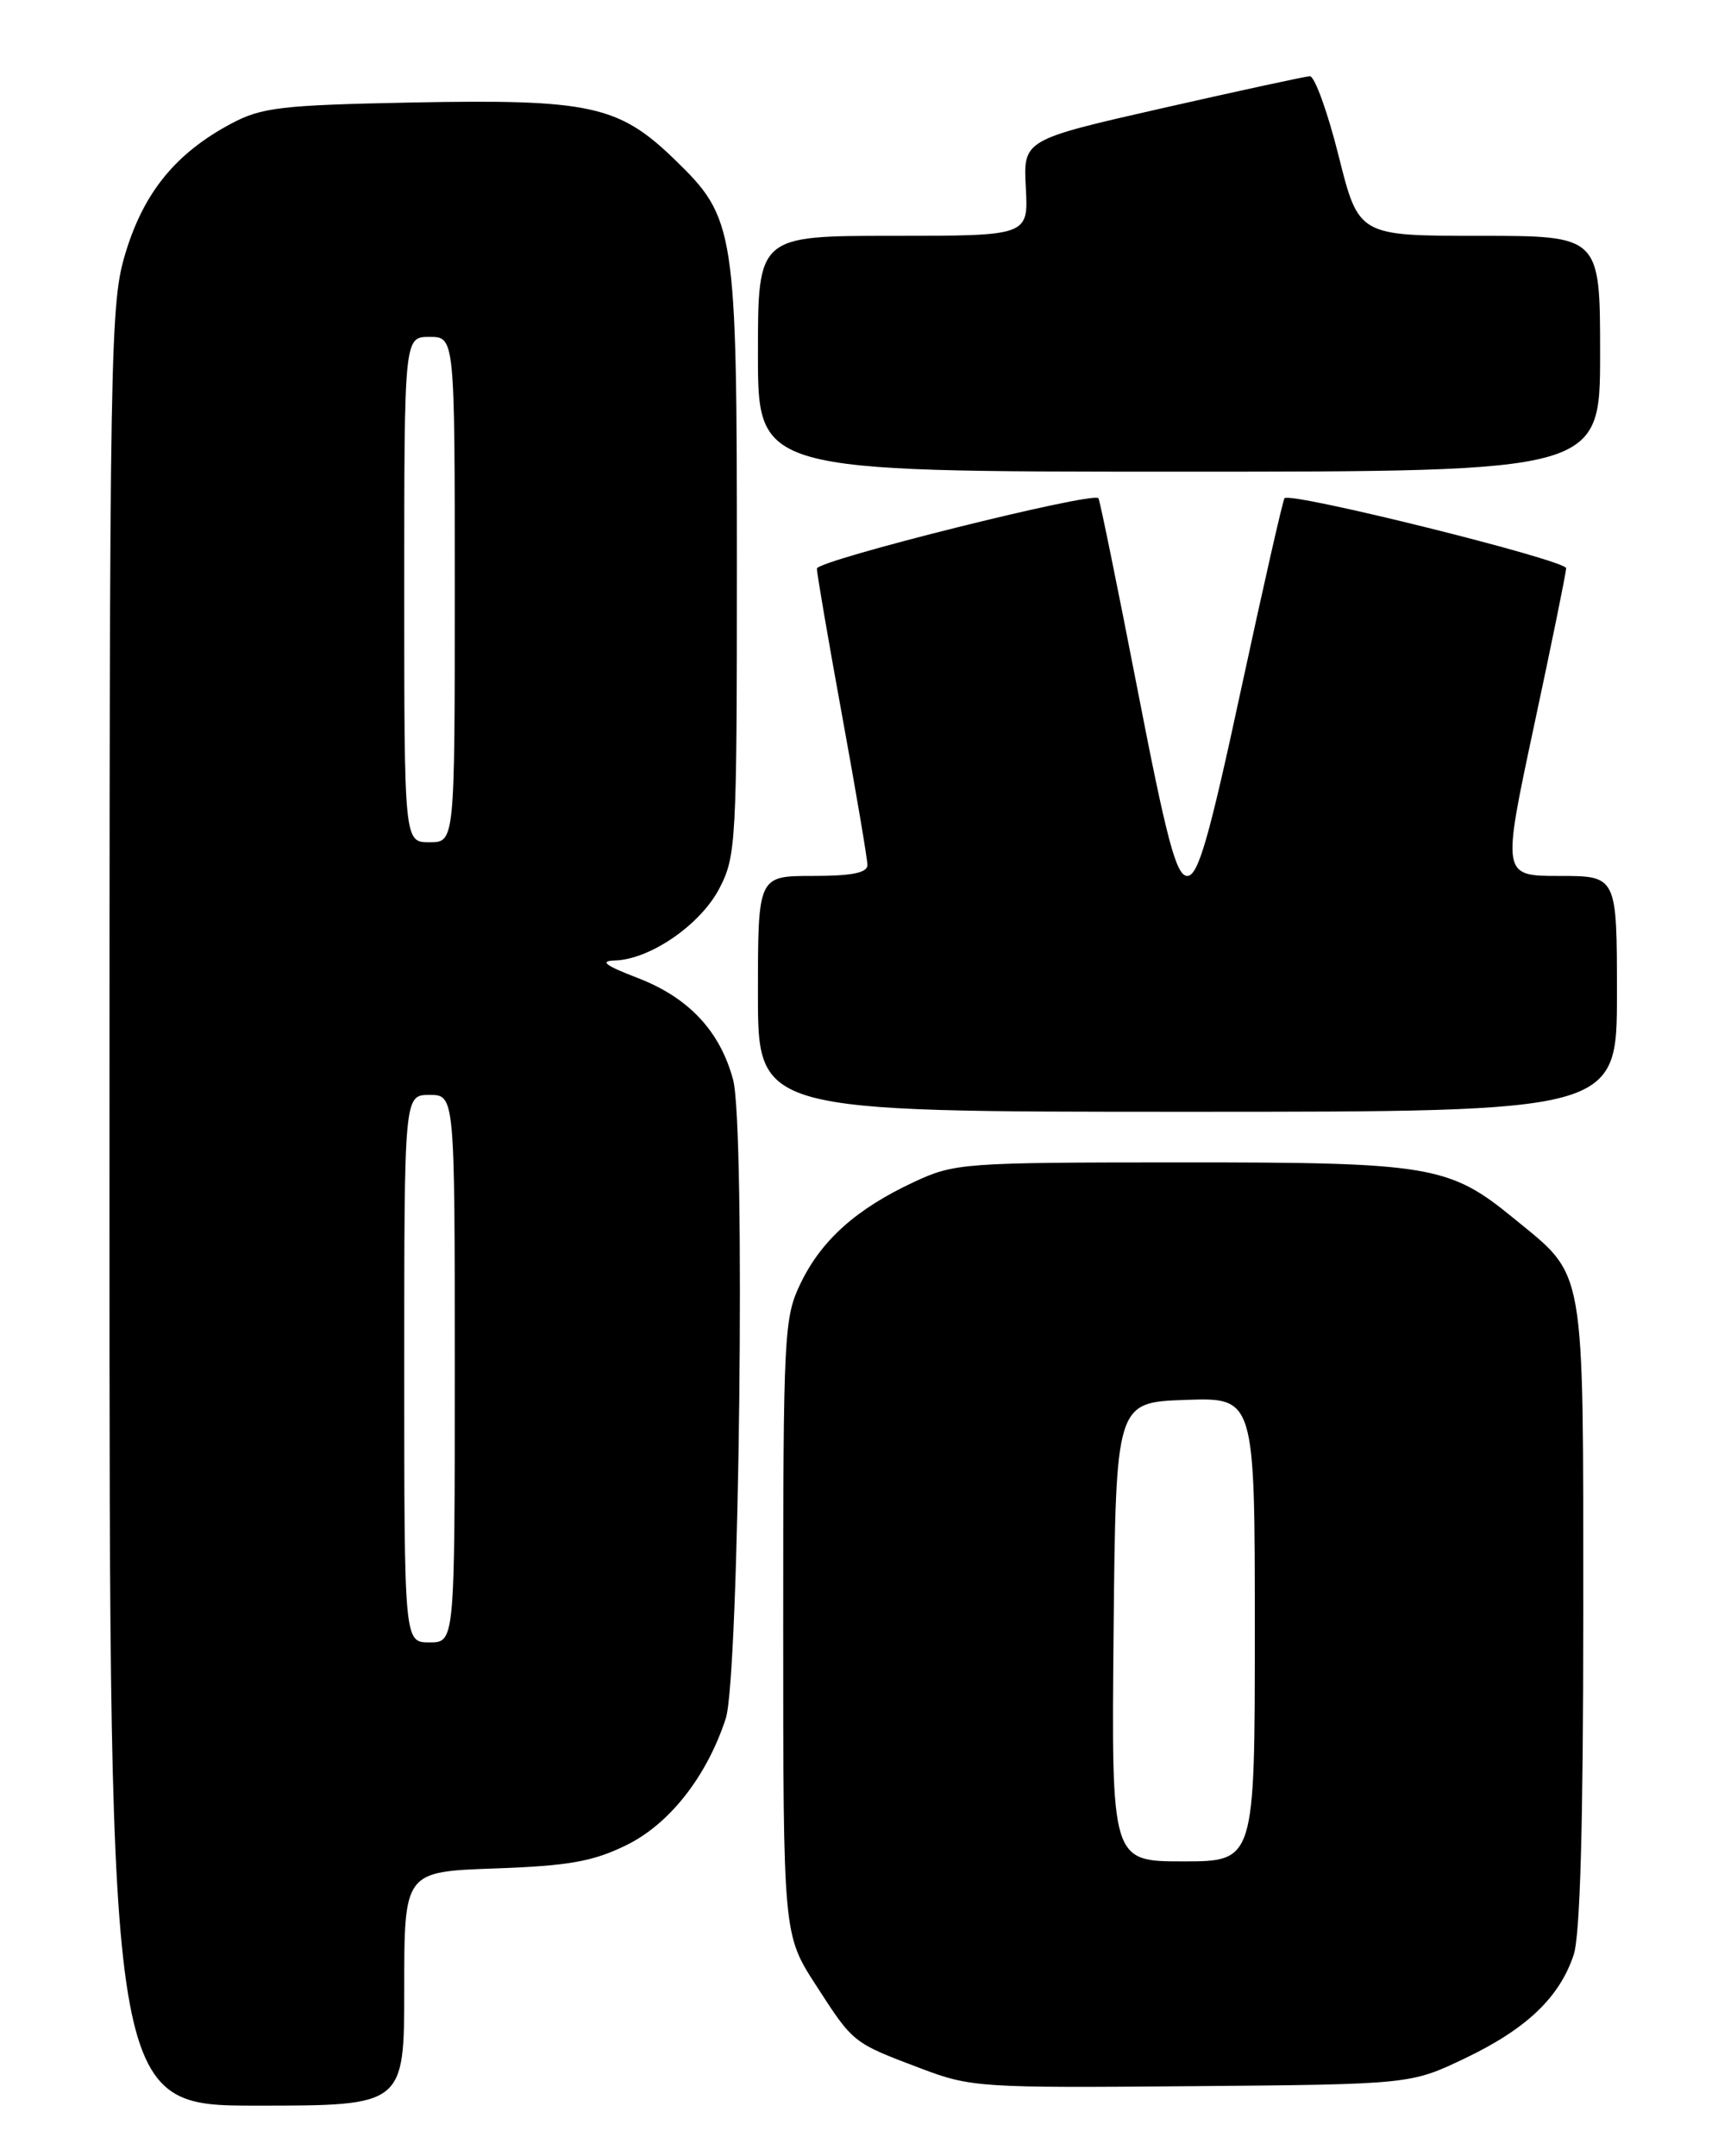 <?xml version="1.0" encoding="UTF-8" standalone="no"?>
<!DOCTYPE svg PUBLIC "-//W3C//DTD SVG 1.1//EN" "http://www.w3.org/Graphics/SVG/1.1/DTD/svg11.dtd" >
<svg xmlns="http://www.w3.org/2000/svg" xmlns:xlink="http://www.w3.org/1999/xlink" version="1.1" viewBox="0 0 204 256">
 <g >
 <path fill="currentColor"
d=" M 48.00 236.11 C 48.00 222.22 48.00 222.22 58.75 221.84 C 67.52 221.53 70.40 221.02 74.36 219.08 C 79.49 216.58 83.93 210.92 86.18 204.03 C 87.79 199.08 88.55 133.74 87.05 128.20 C 85.50 122.41 81.76 118.43 75.71 116.11 C 71.86 114.63 71.15 114.09 73.00 114.04 C 77.18 113.92 83.16 109.81 85.41 105.50 C 87.41 101.67 87.50 100.04 87.50 67.00 C 87.50 27.07 87.33 25.93 80.10 18.93 C 73.47 12.50 70.02 11.76 48.91 12.17 C 33.37 12.48 31.07 12.75 27.45 14.68 C 20.94 18.15 17.16 22.74 14.97 29.82 C 13.06 36.01 13.00 39.52 13.00 143.11 C 13.00 250.00 13.00 250.00 30.50 250.00 C 48.00 250.00 48.00 250.00 48.00 236.11 Z  M 174.00 244.36 C 181.27 240.88 185.18 237.15 186.86 232.10 C 187.63 229.81 188.00 216.65 188.00 191.60 C 187.99 149.65 188.35 151.70 179.77 144.67 C 172.07 138.36 169.92 138.00 140.12 138.01 C 114.33 138.02 113.34 138.09 108.50 140.35 C 101.69 143.53 97.55 147.23 95.08 152.34 C 93.09 156.44 93.00 158.22 93.00 193.16 C 93.00 229.69 93.00 229.69 96.90 235.72 C 101.36 242.62 101.22 242.51 109.39 245.60 C 115.27 247.83 116.47 247.91 141.50 247.69 C 167.50 247.47 167.50 247.47 174.00 244.36 Z  M 192.00 118.00 C 192.00 104.00 192.00 104.00 185.17 104.00 C 178.35 104.00 178.35 104.00 182.14 86.25 C 184.23 76.49 185.95 68.04 185.97 67.47 C 186.00 66.51 153.28 58.38 152.53 59.15 C 152.34 59.34 150.03 69.51 147.39 81.75 C 143.55 99.59 142.28 104.00 140.98 104.00 C 139.67 104.00 138.55 99.79 135.05 81.75 C 132.67 69.51 130.59 59.34 130.43 59.15 C 129.75 58.35 97.00 66.53 97.00 67.51 C 97.00 68.10 98.35 75.97 100.00 85.00 C 101.65 94.03 103.00 102.00 103.00 102.71 C 103.00 103.63 101.14 104.00 96.50 104.00 C 90.00 104.00 90.00 104.00 90.00 118.00 C 90.00 132.00 90.00 132.00 141.00 132.00 C 192.00 132.00 192.00 132.00 192.00 118.00 Z  M 190.00 42.00 C 190.00 28.00 190.00 28.00 175.67 28.00 C 161.33 28.00 161.33 28.00 158.95 18.50 C 157.64 13.27 156.10 9.02 155.53 9.05 C 154.96 9.08 147.07 10.79 138.00 12.85 C 121.50 16.60 121.50 16.60 121.81 22.30 C 122.11 28.00 122.11 28.00 106.06 28.00 C 90.00 28.00 90.00 28.00 90.00 42.00 C 90.00 56.00 90.00 56.00 140.00 56.00 C 190.00 56.00 190.00 56.00 190.00 42.00 Z  M 48.00 162.50 C 48.00 130.00 48.00 130.00 51.00 130.00 C 54.00 130.00 54.00 130.00 54.00 162.50 C 54.00 195.00 54.00 195.00 51.00 195.00 C 48.00 195.00 48.00 195.00 48.00 162.50 Z  M 48.00 70.00 C 48.00 40.00 48.00 40.00 51.00 40.00 C 54.00 40.00 54.00 40.00 54.00 70.00 C 54.00 100.00 54.00 100.00 51.00 100.00 C 48.00 100.00 48.00 100.00 48.00 70.00 Z  M 132.23 193.75 C 132.50 166.50 132.50 166.50 140.75 166.21 C 149.00 165.92 149.00 165.92 149.00 193.46 C 149.00 221.00 149.00 221.00 140.48 221.00 C 131.97 221.00 131.97 221.00 132.23 193.75 Z "/>
</g>
</svg>